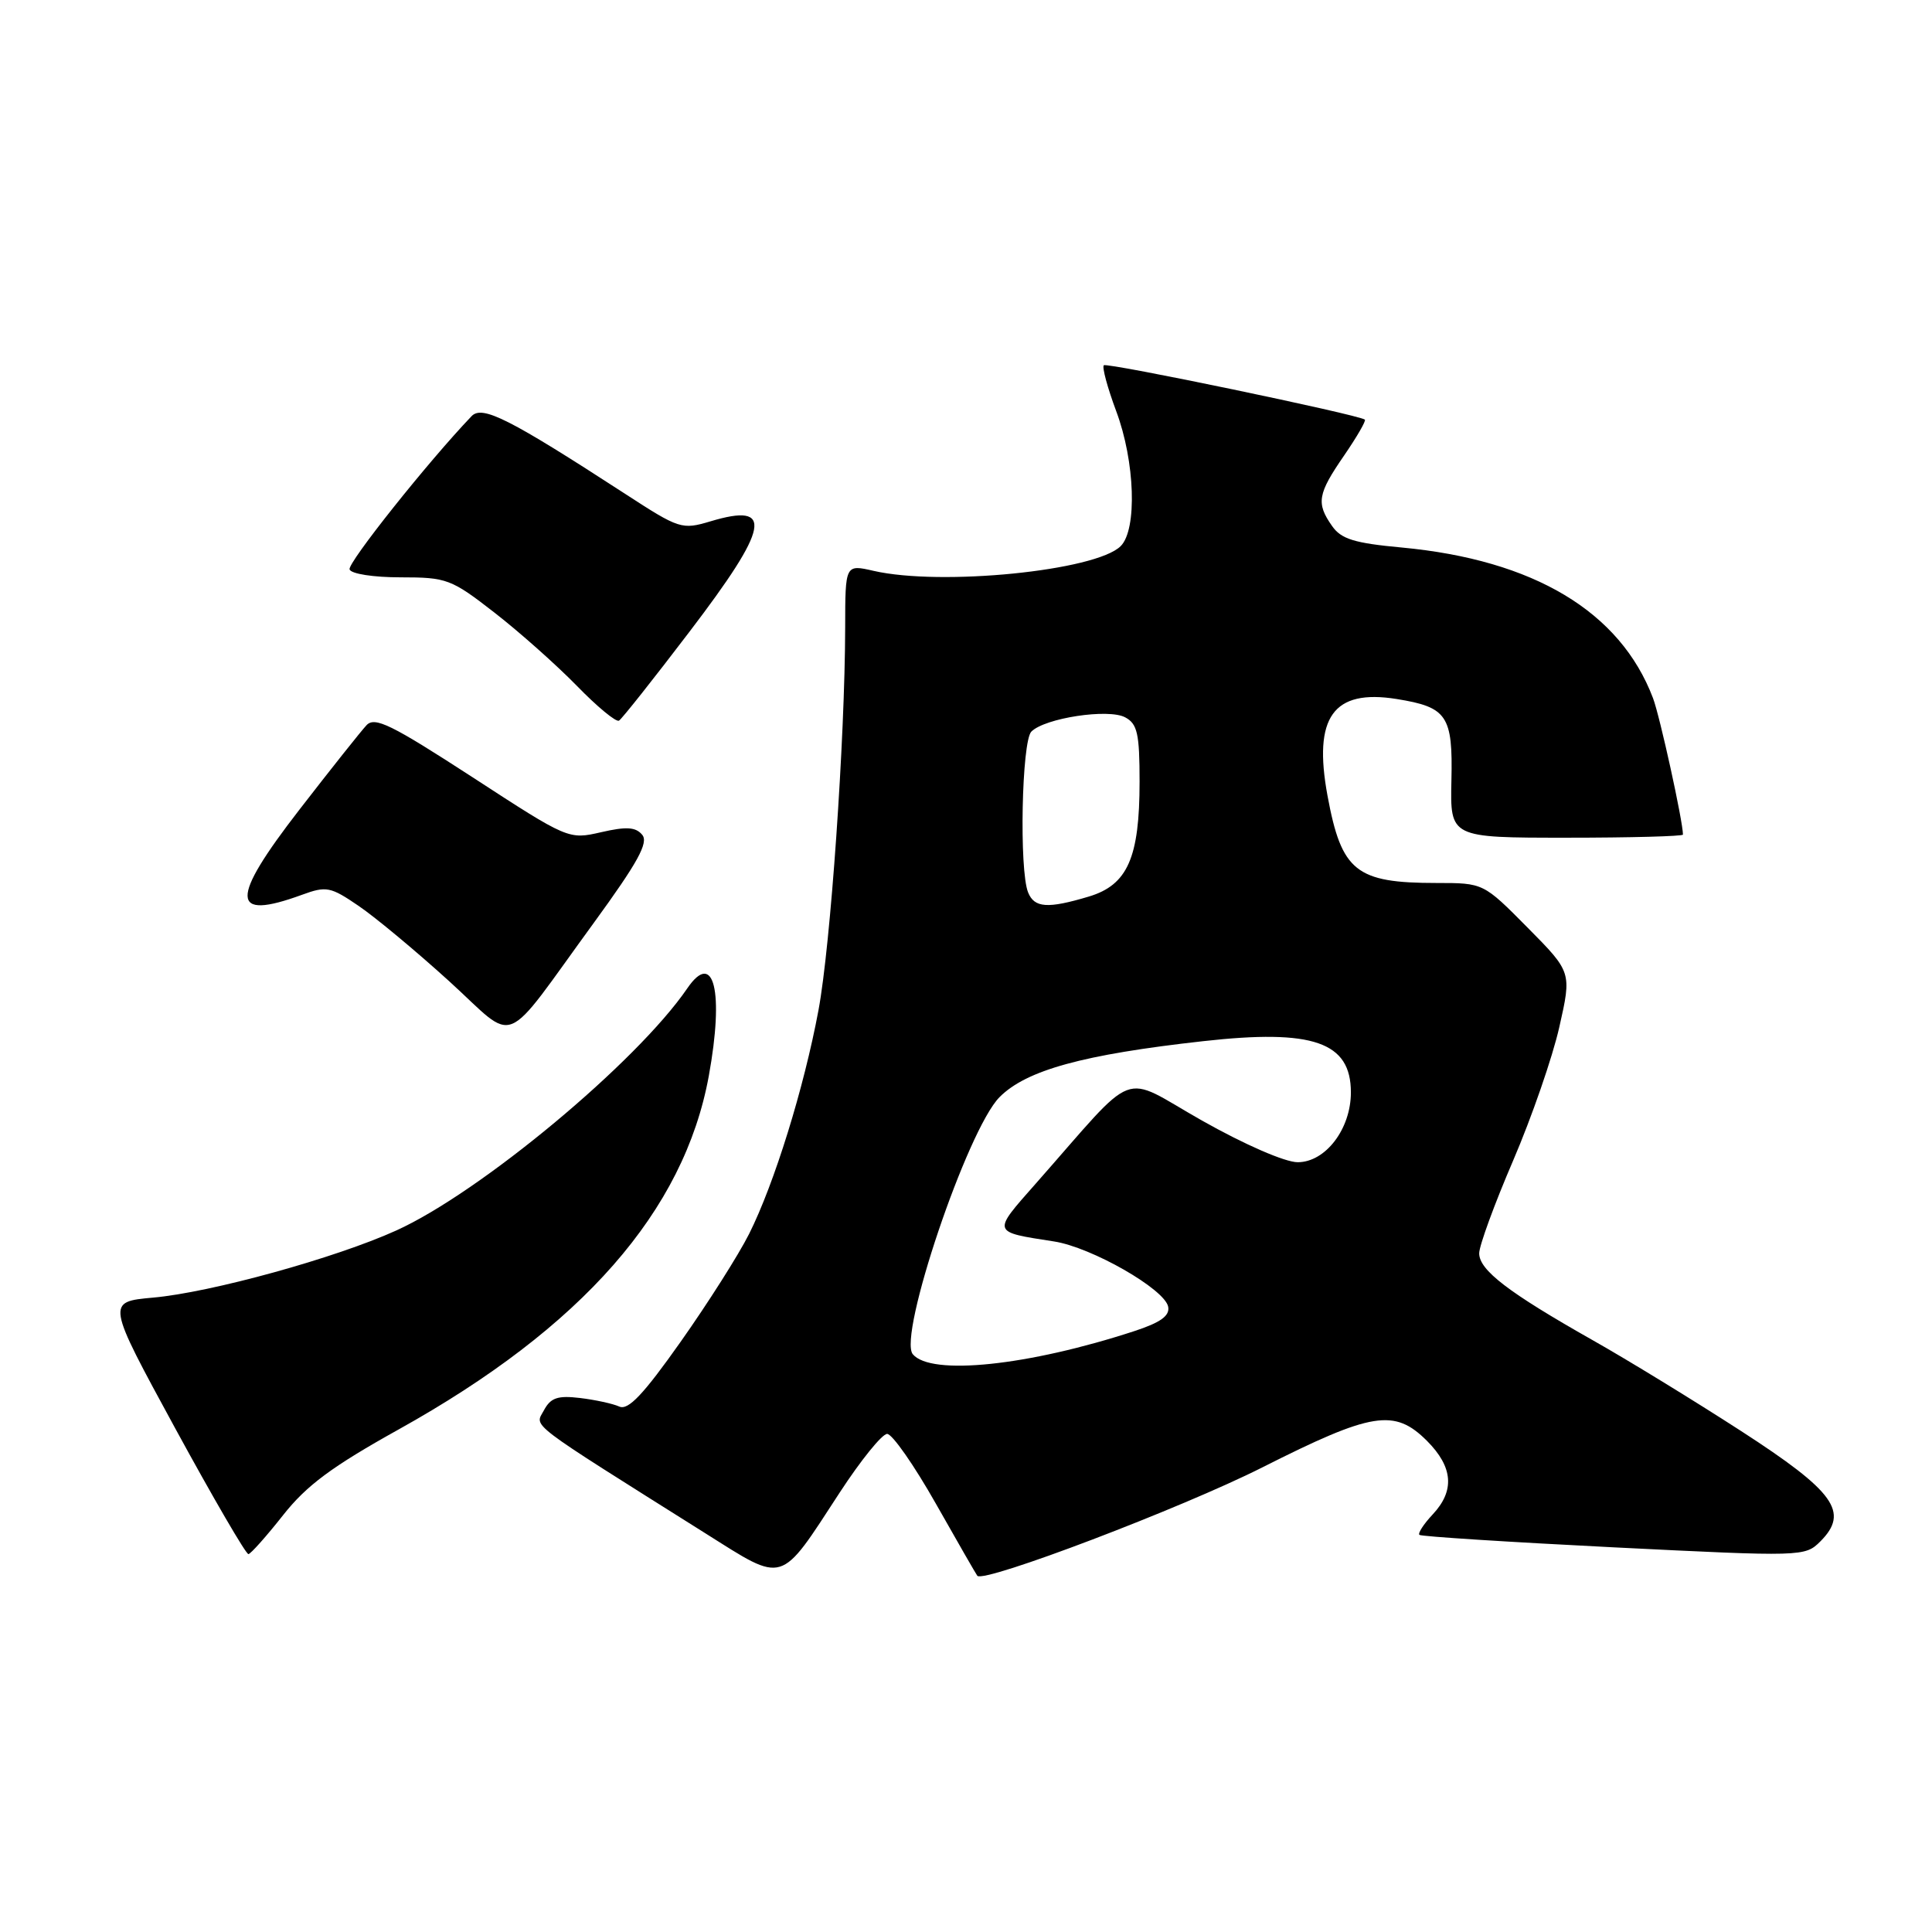 <?xml version="1.0" encoding="UTF-8" standalone="no"?>
<!DOCTYPE svg PUBLIC "-//W3C//DTD SVG 1.1//EN" "http://www.w3.org/Graphics/SVG/1.1/DTD/svg11.dtd" >
<svg xmlns="http://www.w3.org/2000/svg" xmlns:xlink="http://www.w3.org/1999/xlink" version="1.1" viewBox="0 0 256 256">
 <g >
 <path fill="currentColor"
d=" M 111.28 197.75 C 114.06 193.49 116.88 190.00 117.55 190.00 C 118.23 190.00 121.13 194.16 124.01 199.25 C 126.89 204.34 129.36 208.63 129.50 208.80 C 130.37 209.80 156.58 199.83 167.26 194.44 C 181.82 187.09 184.77 186.62 189.08 190.92 C 192.55 194.40 192.79 197.53 189.83 200.68 C 188.64 201.95 187.85 203.17 188.08 203.38 C 188.31 203.59 199.90 204.33 213.82 205.03 C 238.89 206.28 239.17 206.27 241.21 204.24 C 245.07 200.37 243.13 197.66 230.72 189.63 C 224.55 185.64 215.68 180.20 211.00 177.56 C 199.85 171.25 196.00 168.30 196.00 166.07 C 196.00 165.07 198.02 159.54 200.49 153.80 C 202.96 148.05 205.72 140.08 206.62 136.08 C 208.26 128.82 208.26 128.82 202.41 122.91 C 196.56 117.00 196.56 117.00 190.35 117.00 C 179.66 117.00 177.76 115.48 175.90 105.43 C 173.98 95.02 176.65 91.28 185.05 92.62 C 191.77 93.70 192.52 94.82 192.32 103.43 C 192.15 111.00 192.15 111.00 207.57 111.00 C 216.06 111.00 223.00 110.81 223.00 110.59 C 223.00 108.84 219.94 94.89 219.03 92.50 C 214.68 81.04 203.24 74.19 185.75 72.55 C 179.45 71.97 177.71 71.43 176.50 69.69 C 174.38 66.67 174.59 65.45 178.10 60.36 C 179.80 57.88 181.04 55.74 180.85 55.60 C 179.94 54.93 146.67 48.00 146.26 48.40 C 146.01 48.66 146.75 51.38 147.90 54.47 C 150.40 61.14 150.70 70.16 148.50 72.36 C 145.22 75.64 124.69 77.69 115.75 75.64 C 112.00 74.78 112.00 74.78 111.99 83.14 C 111.96 97.94 110.06 125.26 108.45 133.87 C 106.53 144.17 102.60 156.84 99.26 163.50 C 97.88 166.25 93.80 172.68 90.19 177.79 C 85.27 184.76 83.25 186.90 82.07 186.38 C 81.21 185.99 78.85 185.48 76.84 185.24 C 73.89 184.89 72.96 185.21 72.07 186.88 C 70.86 189.13 69.49 188.08 93.48 203.18 C 104.07 209.84 103.23 210.10 111.28 197.75 Z  M 37.50 200.78 C 40.62 196.82 43.98 194.33 52.82 189.41 C 77.15 175.87 90.64 160.49 93.92 142.57 C 95.96 131.37 94.60 125.80 91.07 130.96 C 84.38 140.75 63.62 158.02 52.50 163.05 C 44.45 166.70 27.94 171.26 20.29 171.94 C 14.09 172.50 14.09 172.50 23.21 189.25 C 28.23 198.46 32.60 205.97 32.92 205.93 C 33.24 205.88 35.30 203.57 37.50 200.78 Z  M 78.72 122.23 C 84.51 114.28 85.96 111.65 85.10 110.62 C 84.24 109.58 83.01 109.50 79.66 110.27 C 75.34 111.26 75.31 111.25 62.60 102.98 C 51.83 95.99 49.66 94.92 48.56 96.10 C 47.84 96.87 43.84 101.90 39.67 107.29 C 30.42 119.24 30.50 122.04 40.00 118.57 C 43.25 117.38 43.79 117.49 47.54 120.05 C 49.77 121.57 55.15 126.05 59.50 130.00 C 68.68 138.34 66.26 139.32 78.72 122.23 Z  M 91.35 83.72 C 101.98 69.78 102.60 66.54 94.14 69.08 C 90.35 70.21 90.01 70.10 82.87 65.46 C 67.48 55.47 63.91 53.66 62.49 55.14 C 56.73 61.16 46.03 74.60 46.32 75.45 C 46.52 76.04 49.49 76.50 53.09 76.50 C 59.19 76.50 59.79 76.72 65.50 81.16 C 68.80 83.72 73.71 88.09 76.42 90.86 C 79.12 93.64 81.64 95.72 82.02 95.49 C 82.40 95.26 86.60 89.96 91.35 83.72 Z  M 120.95 179.44 C 118.95 177.03 128.18 149.68 132.44 145.38 C 135.99 141.80 143.52 139.73 159.43 137.96 C 174.00 136.33 179.00 138.07 179.00 144.75 C 179.00 149.59 175.64 154.00 171.95 154.00 C 170.27 154.00 164.92 151.67 159.27 148.48 C 148.26 142.26 151.04 141.20 137.22 156.86 C 131.44 163.41 131.37 163.21 139.67 164.50 C 144.64 165.27 154.34 170.82 154.79 173.15 C 155.02 174.35 153.78 175.24 150.30 176.38 C 136.24 180.98 123.35 182.33 120.95 179.44 Z  M 136.23 118.25 C 135.03 115.30 135.38 98.22 136.66 96.94 C 138.46 95.14 146.87 93.86 149.09 95.05 C 150.71 95.91 151.00 97.21 151.00 103.57 C 151.00 113.66 149.41 117.26 144.27 118.80 C 138.83 120.43 137.06 120.31 136.23 118.25 Z "/>
</g>
</svg>